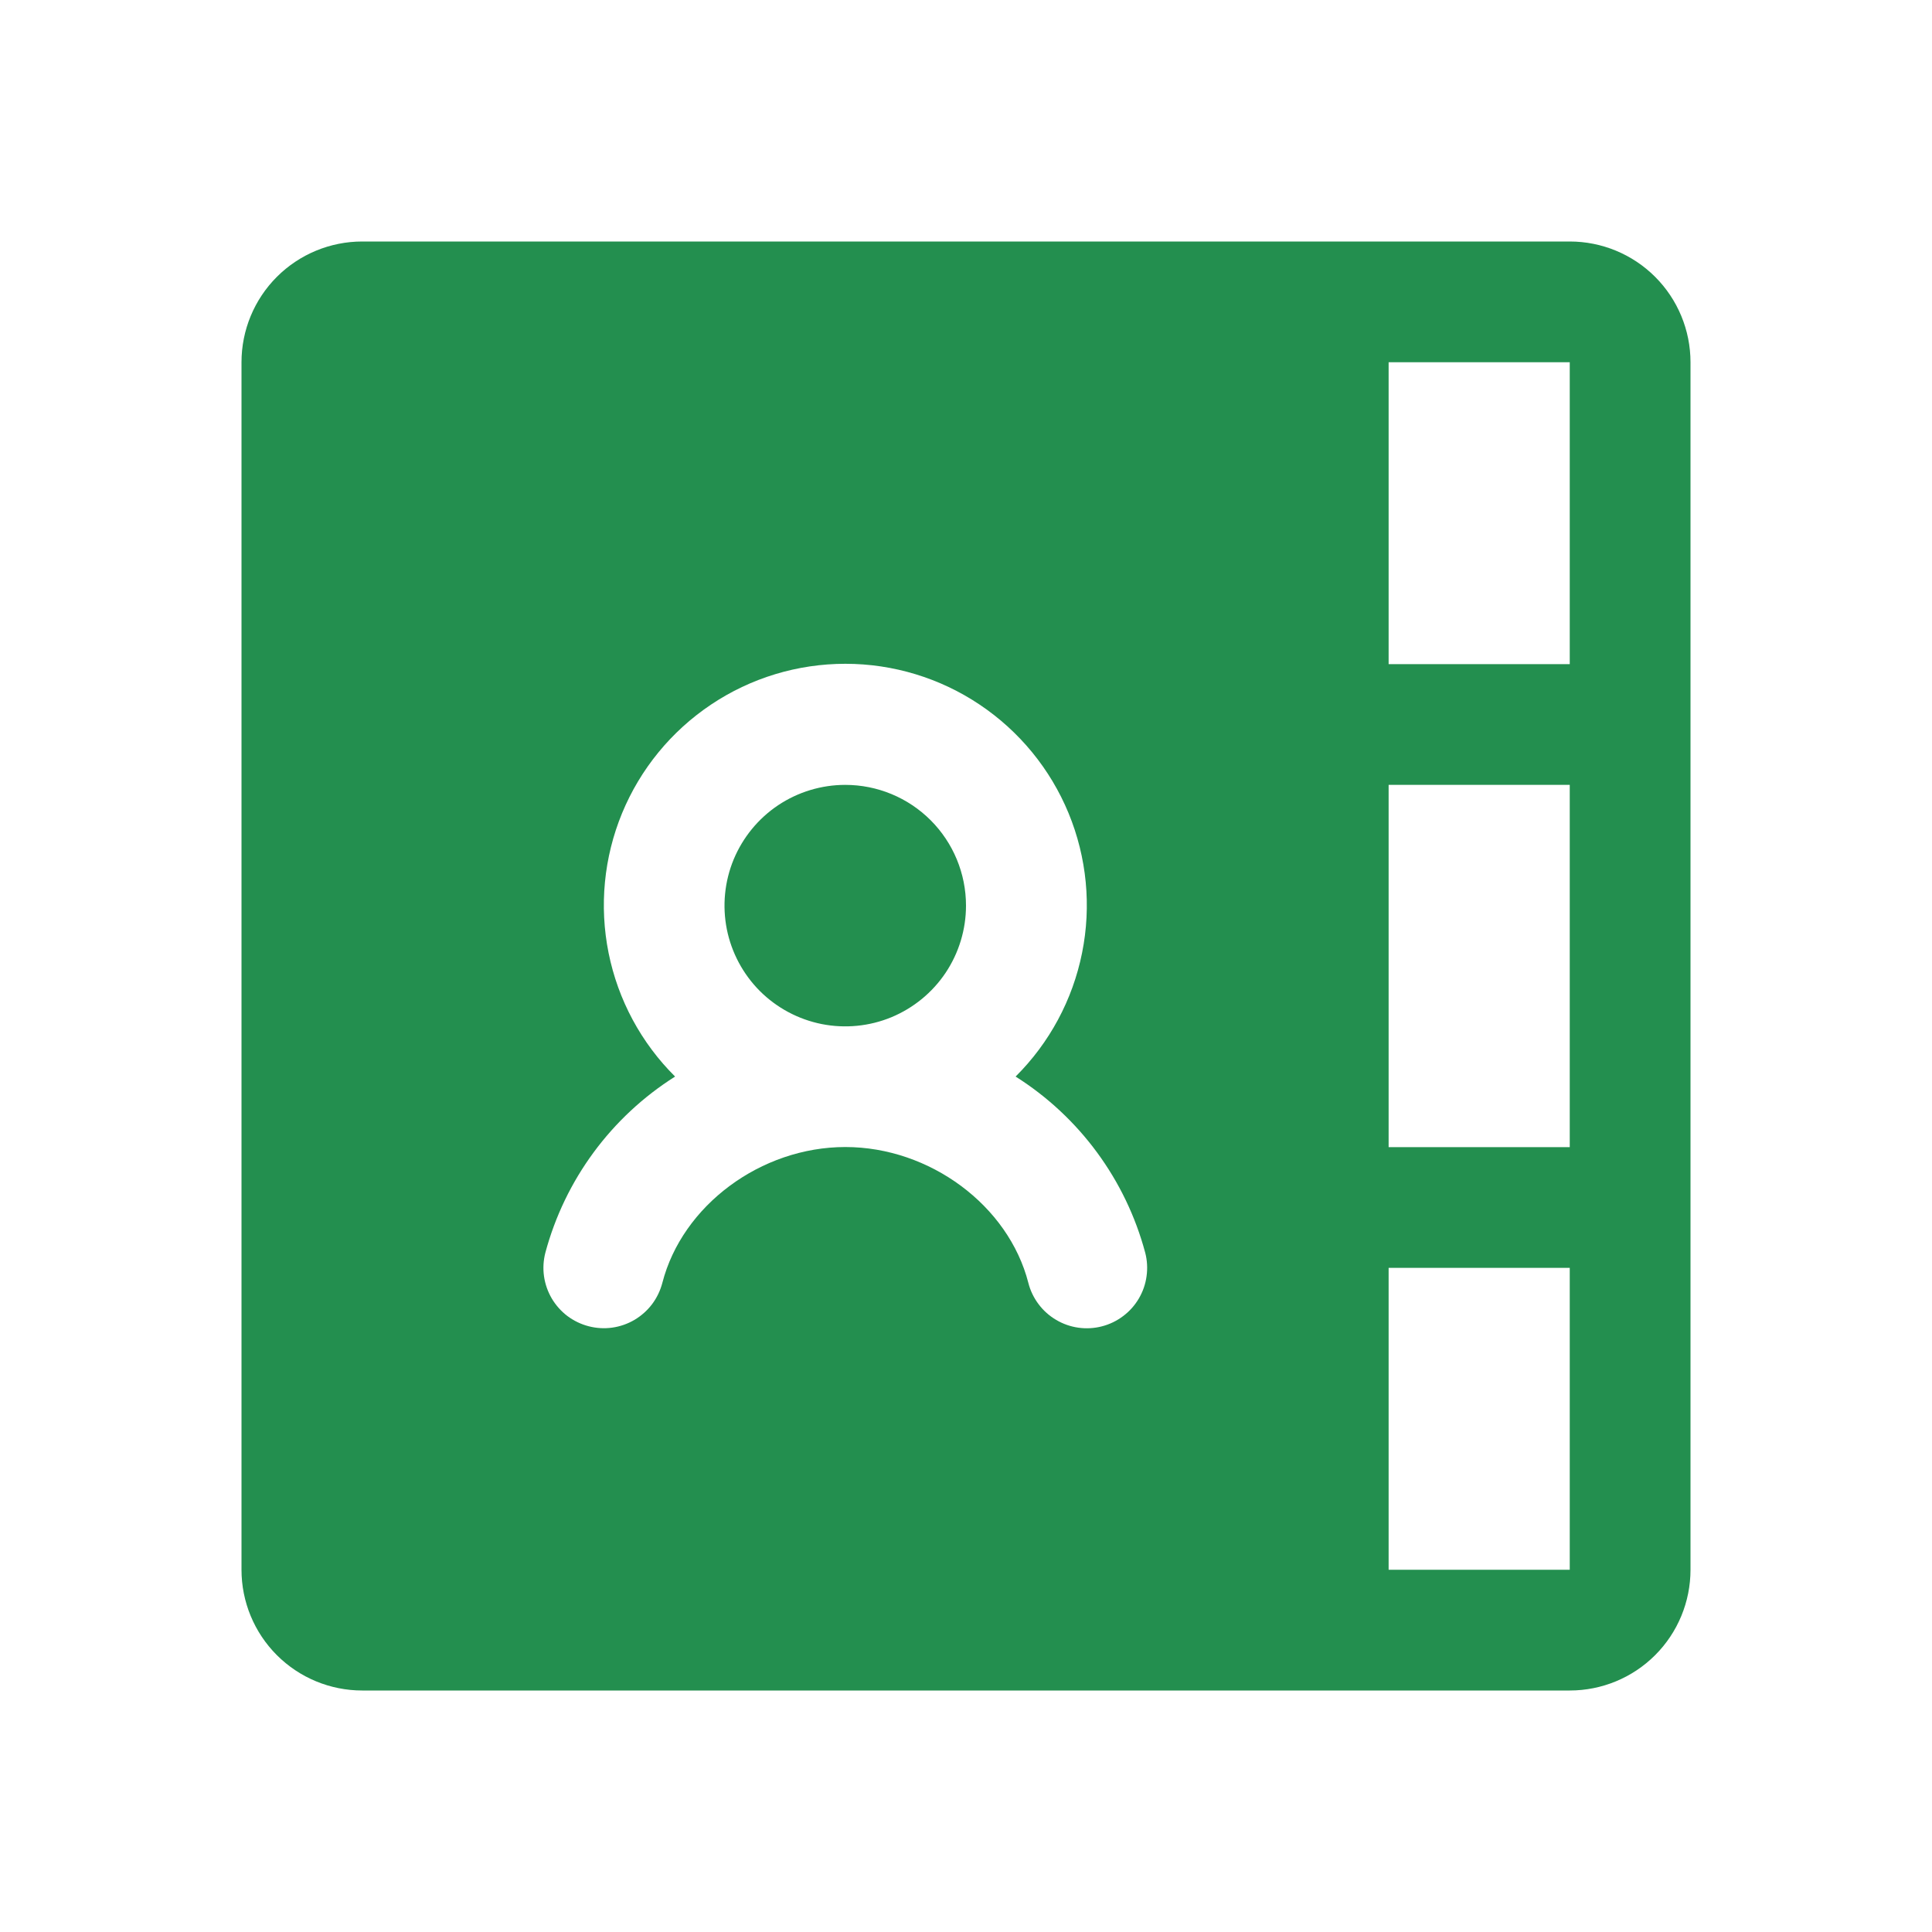 <svg width="40" height="40" viewBox="0 0 40 40" fill="none" xmlns="http://www.w3.org/2000/svg">
<path d="M32.5 5H7.5C6.837 5 6.201 5.263 5.732 5.732C5.263 6.201 5 6.837 5 7.5V32.5C5 33.163 5.263 33.799 5.732 34.268C6.201 34.737 6.837 35 7.5 35H32.5C33.163 35 33.799 34.737 34.268 34.268C34.737 33.799 35 33.163 35 32.5V7.5C35 6.837 34.737 6.201 34.268 5.732C33.799 5.263 33.163 5 32.5 5ZM28.75 7.5H32.5V13.75H28.75V7.5ZM28.75 16.25H32.5V23.75H28.75V16.25ZM22.812 27.461C22.654 27.502 22.488 27.511 22.325 27.488C22.163 27.465 22.006 27.41 21.865 27.326C21.724 27.243 21.6 27.132 21.502 27.001C21.403 26.869 21.331 26.72 21.291 26.561C20.88 24.958 19.25 23.748 17.502 23.748C15.753 23.748 14.125 24.958 13.713 26.561C13.671 26.72 13.6 26.869 13.501 27.001C13.402 27.132 13.278 27.242 13.137 27.326C12.995 27.409 12.839 27.464 12.676 27.487C12.514 27.51 12.348 27.5 12.189 27.459C12.03 27.418 11.881 27.346 11.749 27.248C11.618 27.149 11.508 27.025 11.424 26.884C11.341 26.742 11.286 26.586 11.263 26.423C11.24 26.261 11.25 26.095 11.291 25.936C11.696 24.426 12.655 23.124 13.977 22.289C13.274 21.591 12.795 20.7 12.6 19.729C12.405 18.759 12.502 17.752 12.879 16.837C13.257 15.921 13.898 15.139 14.721 14.588C15.543 14.037 16.511 13.743 17.502 13.743C18.492 13.743 19.46 14.037 20.282 14.588C21.105 15.139 21.746 15.921 22.124 16.837C22.501 17.752 22.599 18.759 22.403 19.729C22.208 20.7 21.729 21.591 21.027 22.289C22.349 23.124 23.307 24.427 23.711 25.938C23.752 26.096 23.761 26.262 23.738 26.425C23.716 26.587 23.661 26.744 23.578 26.885C23.494 27.027 23.384 27.151 23.252 27.249C23.121 27.348 22.972 27.42 22.812 27.461ZM32.5 32.5H28.75V26.25H32.5V32.5ZM20 18.75C20 19.244 19.853 19.728 19.579 20.139C19.304 20.55 18.913 20.87 18.457 21.06C18 21.249 17.497 21.298 17.012 21.202C16.527 21.105 16.082 20.867 15.732 20.518C15.383 20.168 15.145 19.723 15.048 19.238C14.952 18.753 15.001 18.25 15.19 17.793C15.38 17.337 15.7 16.946 16.111 16.671C16.522 16.397 17.006 16.25 17.5 16.25C18.163 16.25 18.799 16.513 19.268 16.982C19.737 17.451 20 18.087 20 18.75Z" fill="#238F4F"/>
</svg>
